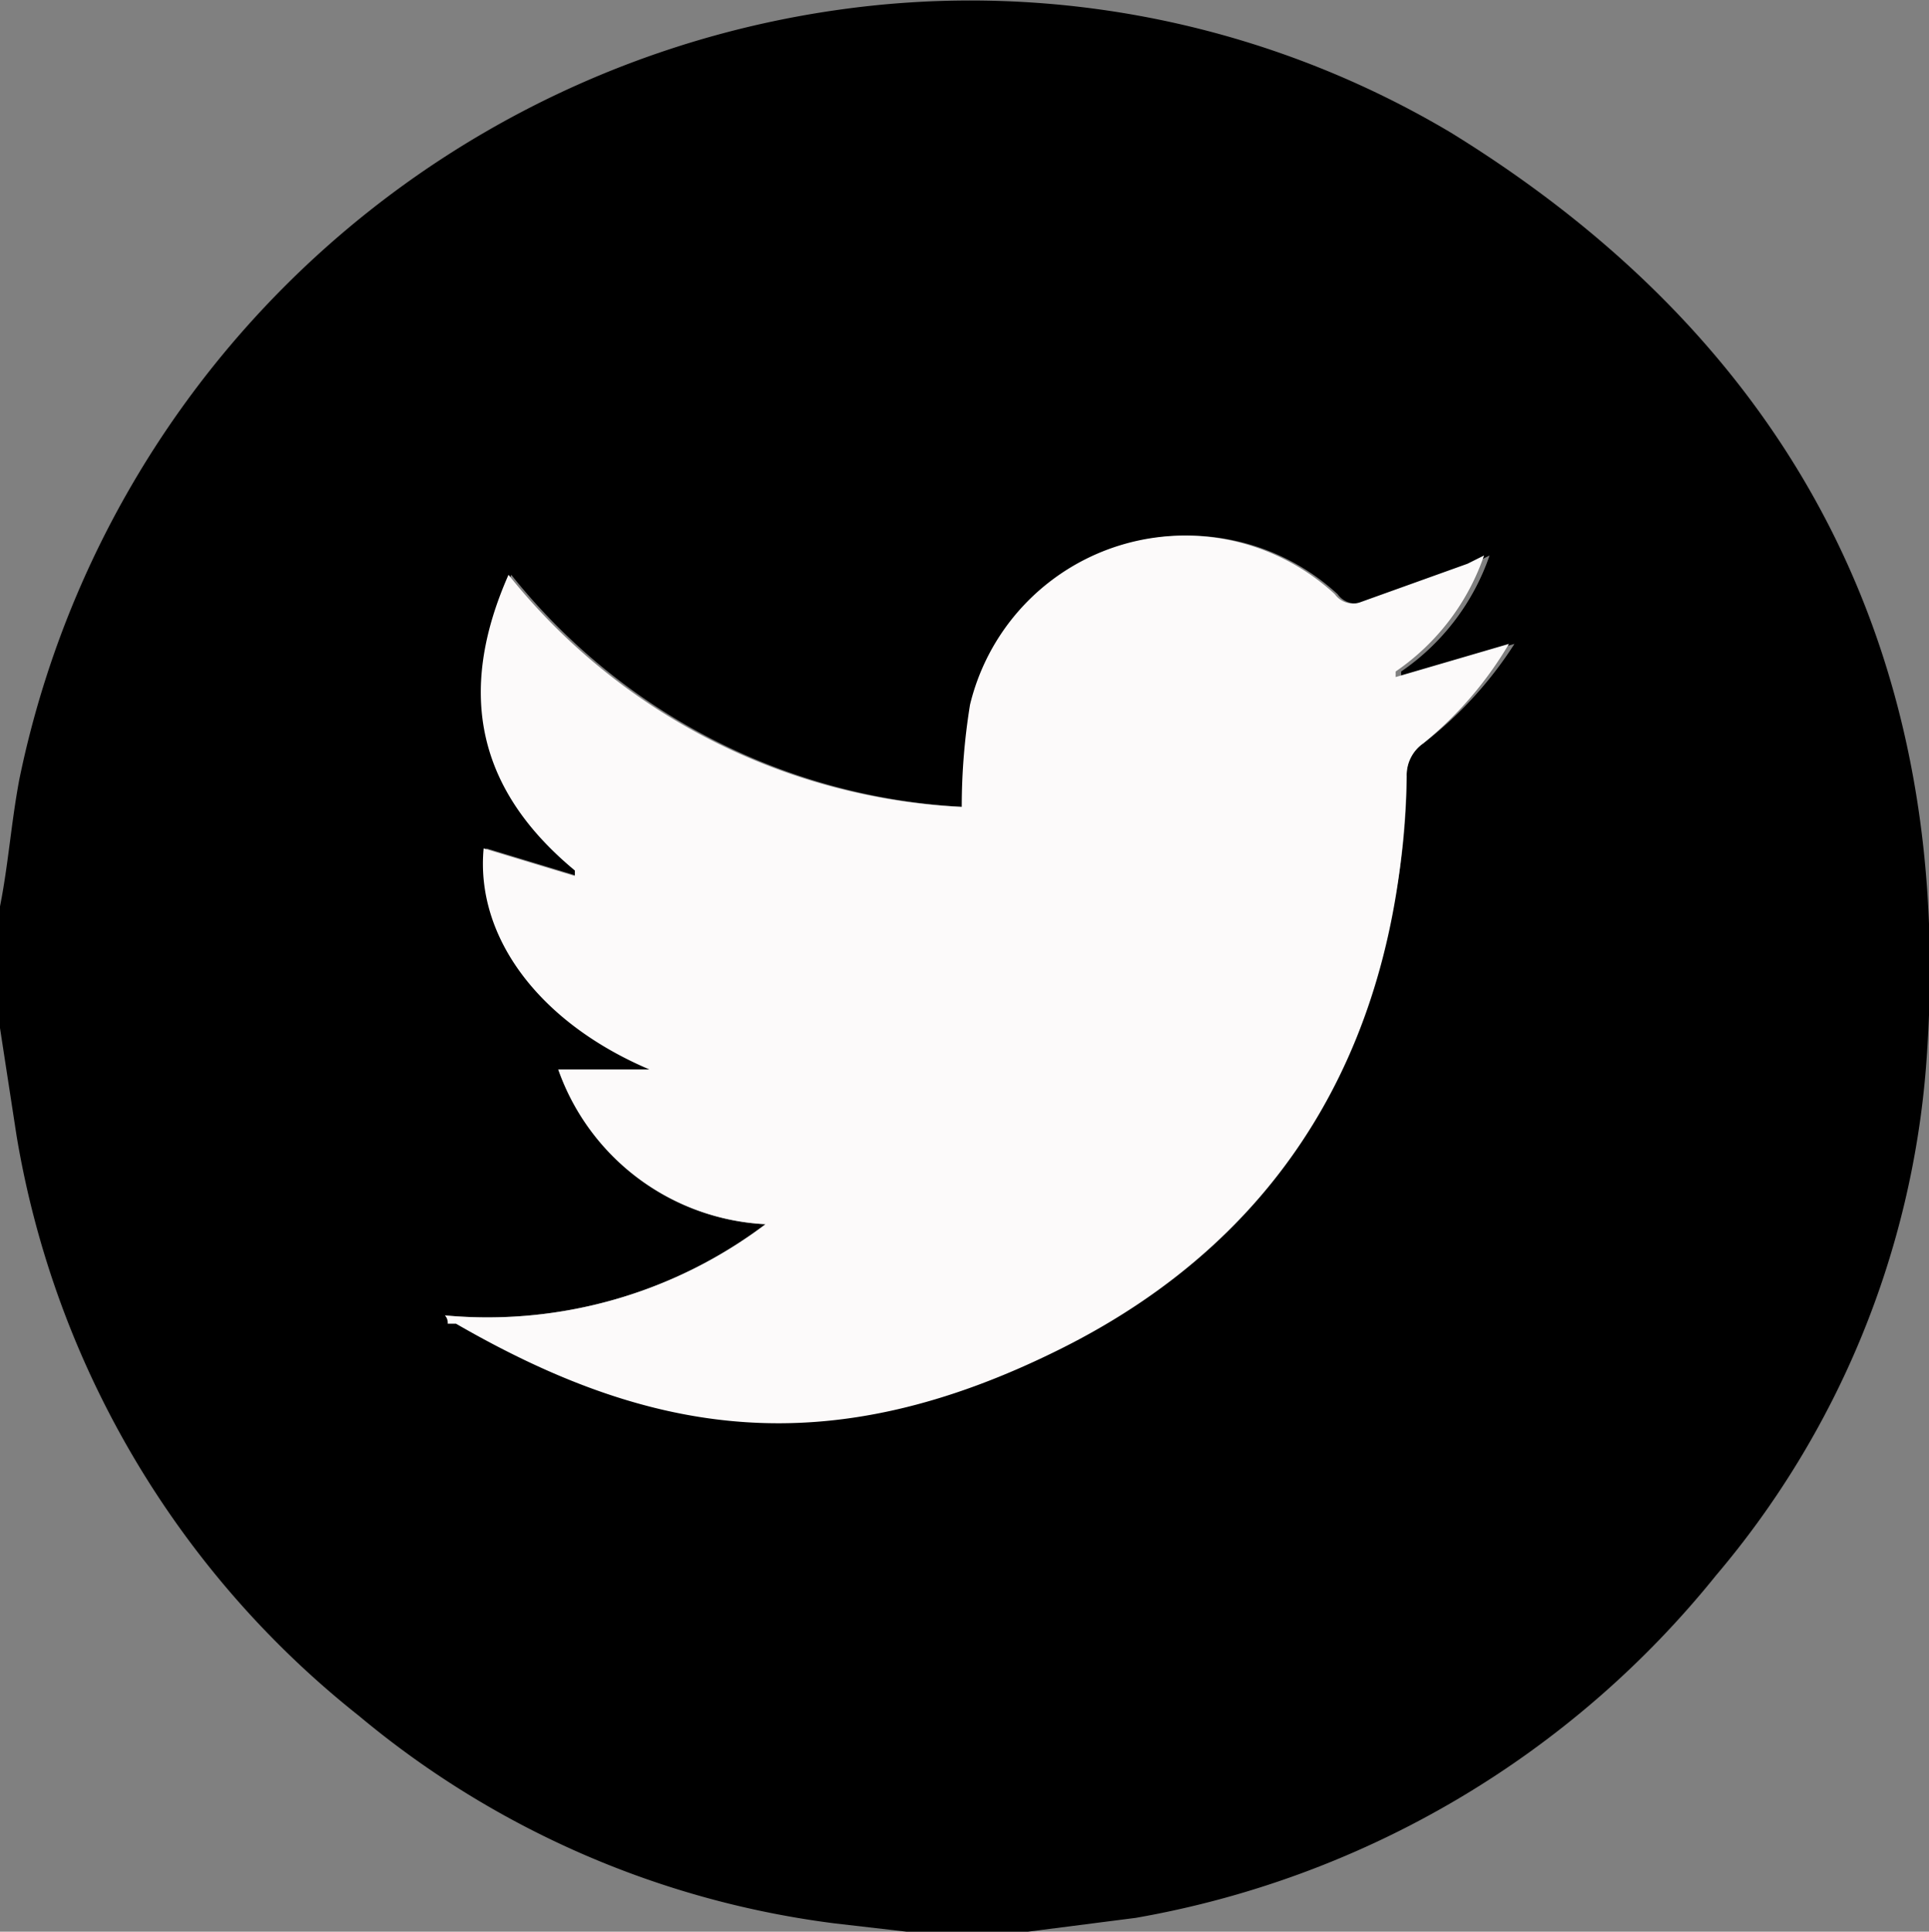 <svg id="Capa_1" data-name="Capa 1" xmlns="http://www.w3.org/2000/svg" viewBox="0 0 69.8 69.9"><rect x="0" y="0" width="69.8" height="69.9" fill="#808080" stroke="none"/><defs><style>.cls-1{fill:#fcfafa;}</style></defs><title>twitter-negro</title><path d="M0,37.1V32.7c.3-1.5.4-3,.7-4.6A35.3,35.3,0,0,1,31.6.1,34,34,0,0,1,52.5,4.7C65,12.4,70.8,23.8,69.7,38.4a32.4,32.4,0,0,1-7.6,18.5,34.6,34.6,0,0,1-21,12.4l-3.9.5H32.8l-2.6-.3A33.4,33.4,0,0,1,13,62,33.9,33.9,0,0,1,.6,41ZM16.1,47.5c.1.1.1.1.1.2h.3c7.1,4.1,14.6,4.6,21.9.9A23.3,23.3,0,0,0,50.9,28a1.4,1.4,0,0,1,.6-1.2,14.2,14.2,0,0,0,3.3-3.6l-4.1,1.2v-.2A8.4,8.4,0,0,0,53.9,20l-.6.3-4,1.4a.8.8,0,0,1-.9-.3,8,8,0,0,0-13.2,4,23.1,23.1,0,0,0-.3,3.7,22.4,22.4,0,0,1-16.4-8.4c-1.9,4.3-1.1,7.8,2.4,10.7v.2l-3.3-1c-.3,3.2,2,6.3,6,8H20.2a8.4,8.4,0,0,0,7.5,5.6A16.7,16.7,0,0,1,16.1,47.5Z" transform="translate(0 0.1)"/><path class="cls-1" d="M16.1,47.5a16.7,16.7,0,0,0,11.6-3.3,8.4,8.4,0,0,1-7.5-5.6h3.3c-4-1.7-6.3-4.8-6-8l3.3,1v-.2c-3.5-2.9-4.3-6.4-2.4-10.7a22.4,22.4,0,0,0,16.4,8.4,23.1,23.1,0,0,1,.3-3.7,8,8,0,0,1,13.2-4,.8.8,0,0,0,.9.3l3.9-1.4.6-.3a8.4,8.4,0,0,1-3.2,4.2v.2l4.1-1.2a13.4,13.4,0,0,1-3.1,3.6,1.4,1.4,0,0,0-.6,1.2c-.2,9.2-4.1,16.5-12.5,20.7s-14.8,3.2-21.9-.9h-.3A.4.4,0,0,0,16.1,47.5Z" transform="translate(0 0.1)"/></svg>